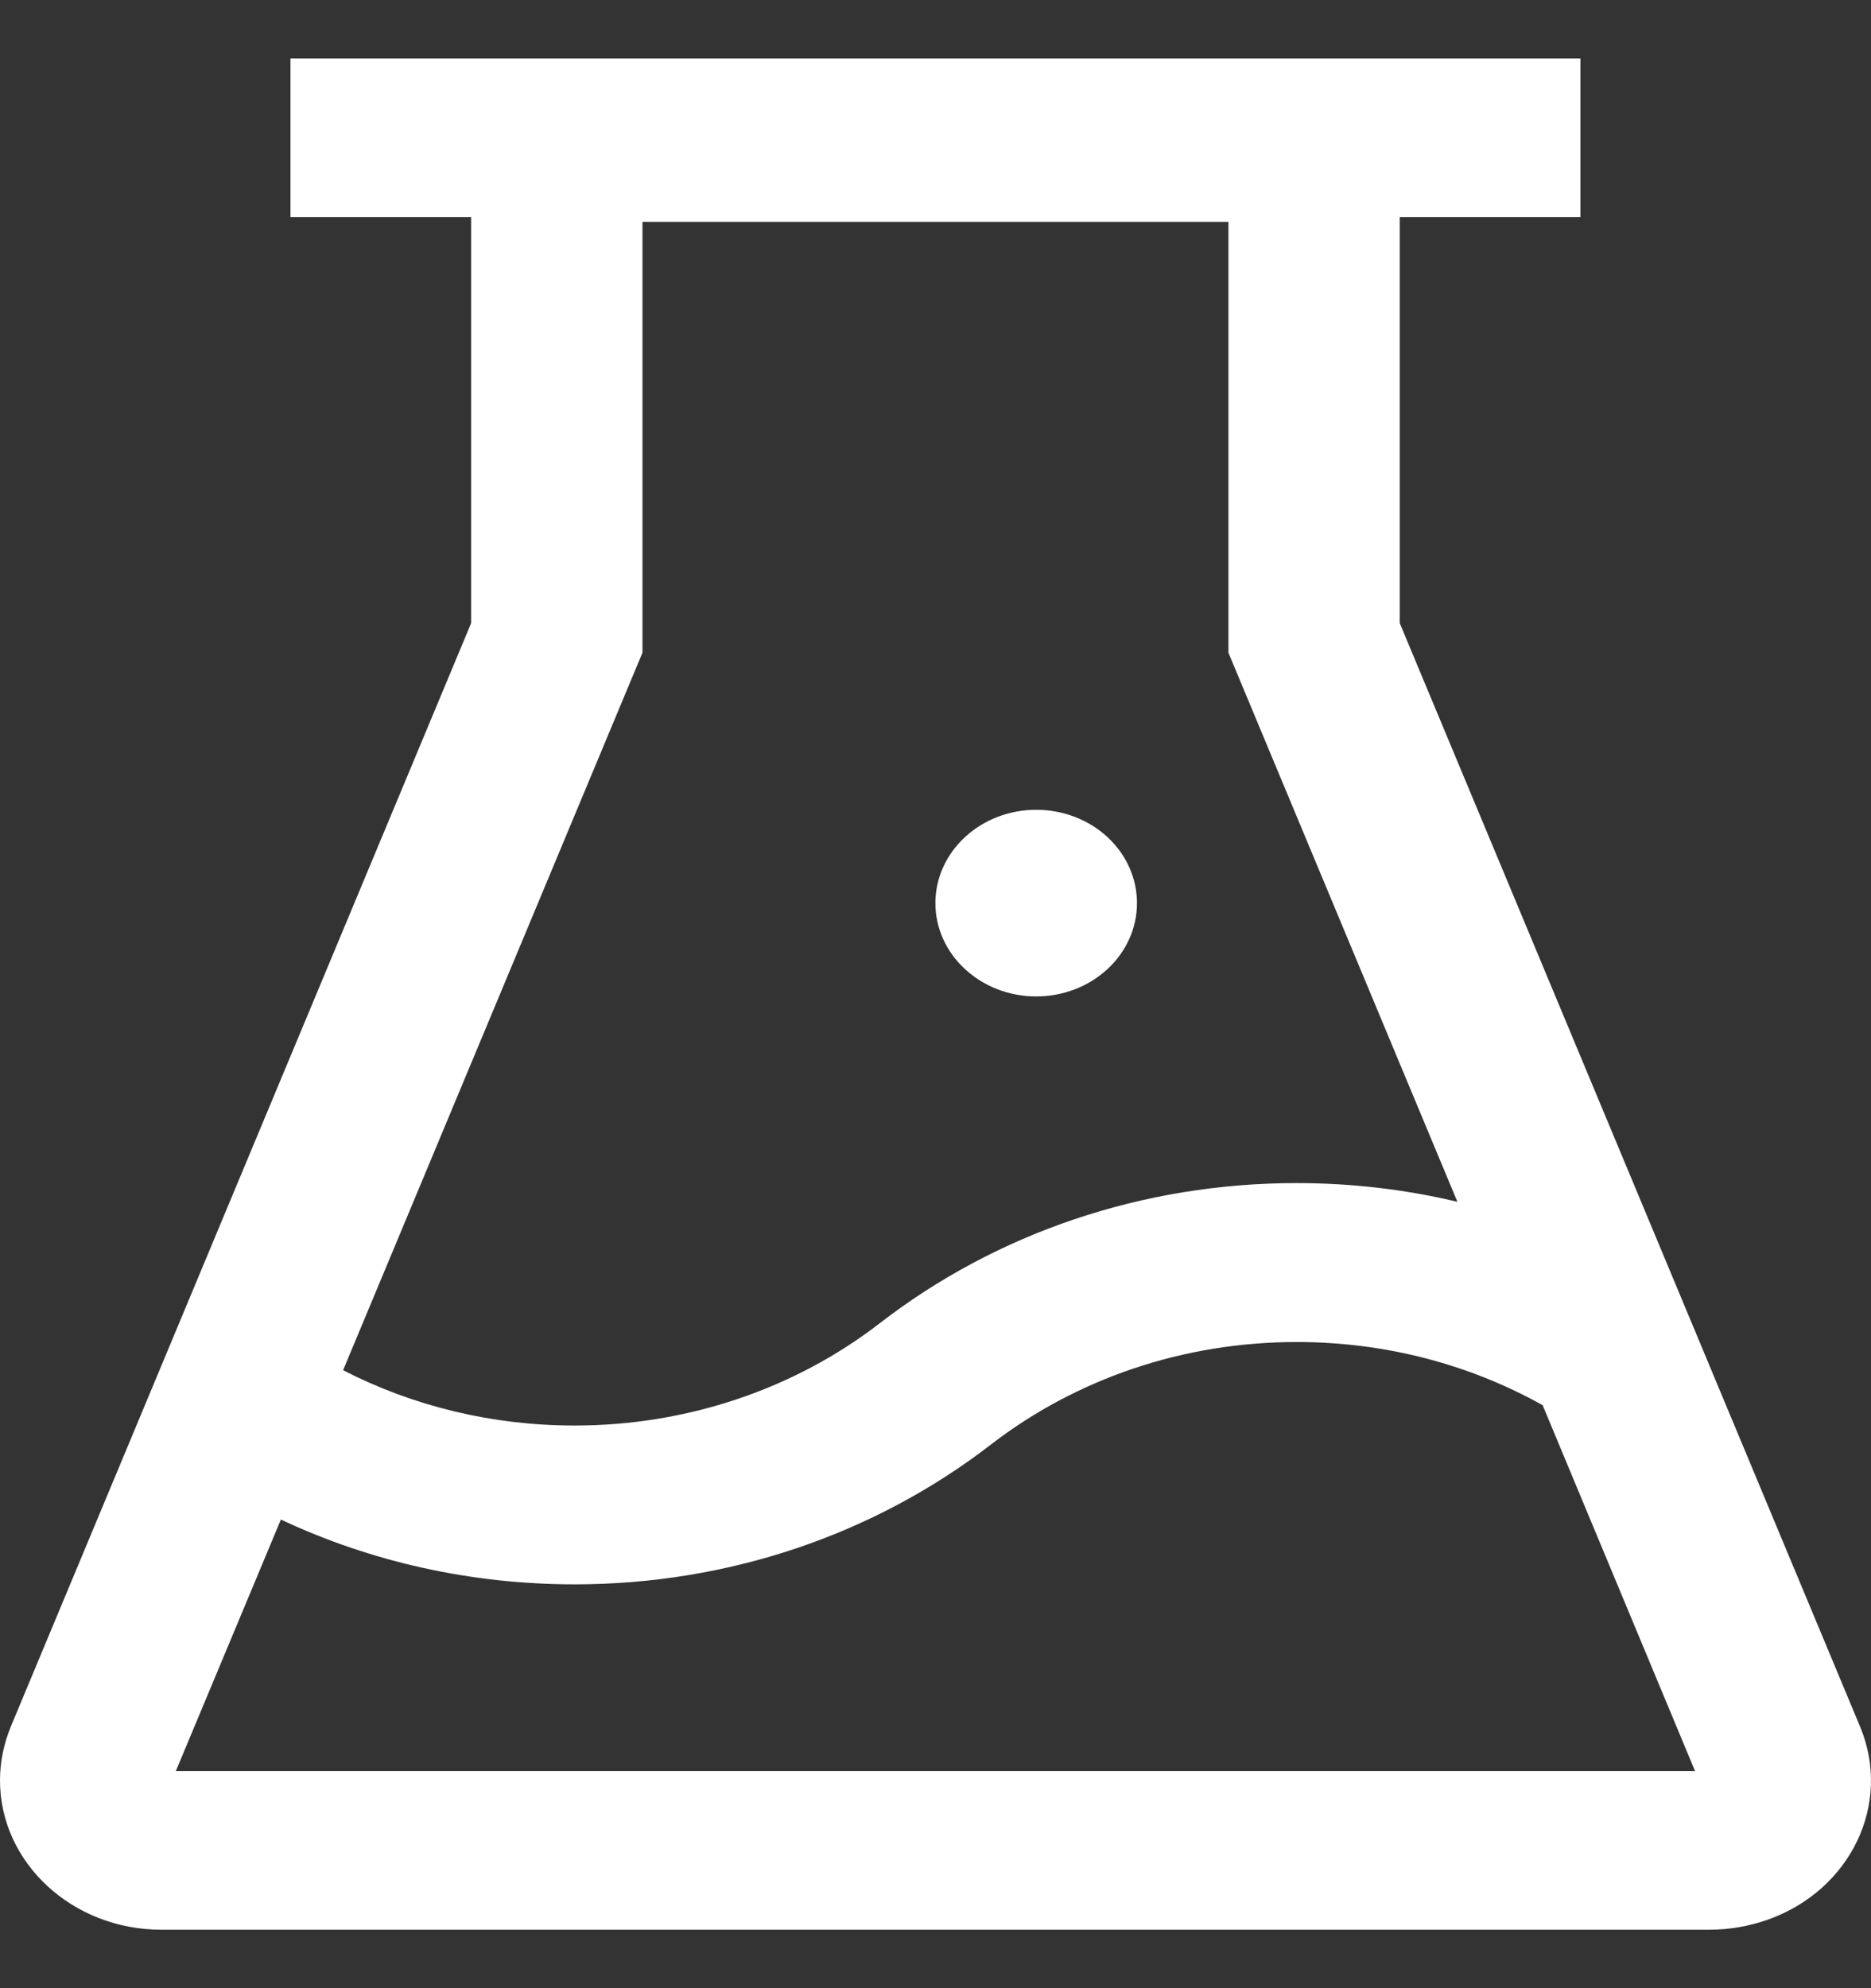 <svg width="16" height="17" viewBox="0 0 16 17" fill="none" xmlns="http://www.w3.org/2000/svg">
<rect x="0" y="0" width="16" height="17" fill="#333333" stroke="none"/>
<path d="M7.999 7.722C7.999 7.934 8.09 8.137 8.252 8.286C8.413 8.436 8.633 8.52 8.861 8.52C9.09 8.52 9.309 8.436 9.471 8.286C9.632 8.137 9.723 7.934 9.723 7.722C9.723 7.51 9.632 7.307 9.471 7.158C9.309 7.008 9.09 6.924 8.861 6.924C8.633 6.924 8.413 7.008 8.252 7.158C8.09 7.307 7.999 7.51 7.999 7.722ZM15.906 14.762L11.97 5.328V1.857H13.515V0.5H2.484V1.857H4.029V5.328L0.093 14.762C0.032 14.91 0 15.066 0 15.223C0 15.927 0.618 16.5 1.379 16.5H14.62C14.79 16.5 14.958 16.47 15.118 16.414C15.829 16.161 16.182 15.421 15.906 14.762ZM5.494 5.581V1.897H10.505V5.581L12.463 10.276C12.018 10.17 11.556 10.116 11.087 10.116C9.768 10.116 8.519 10.545 7.525 11.313C6.792 11.88 5.867 12.19 4.912 12.189C4.208 12.189 3.531 12.023 2.934 11.716L5.494 5.581ZM1.504 15.143L2.402 12.993C3.171 13.354 4.027 13.547 4.914 13.547C6.233 13.547 7.482 13.118 8.476 12.35C9.206 11.788 10.119 11.475 11.089 11.475C11.843 11.475 12.563 11.664 13.192 12.015L14.495 15.143H1.504Z" fill="white"/>
</svg>
